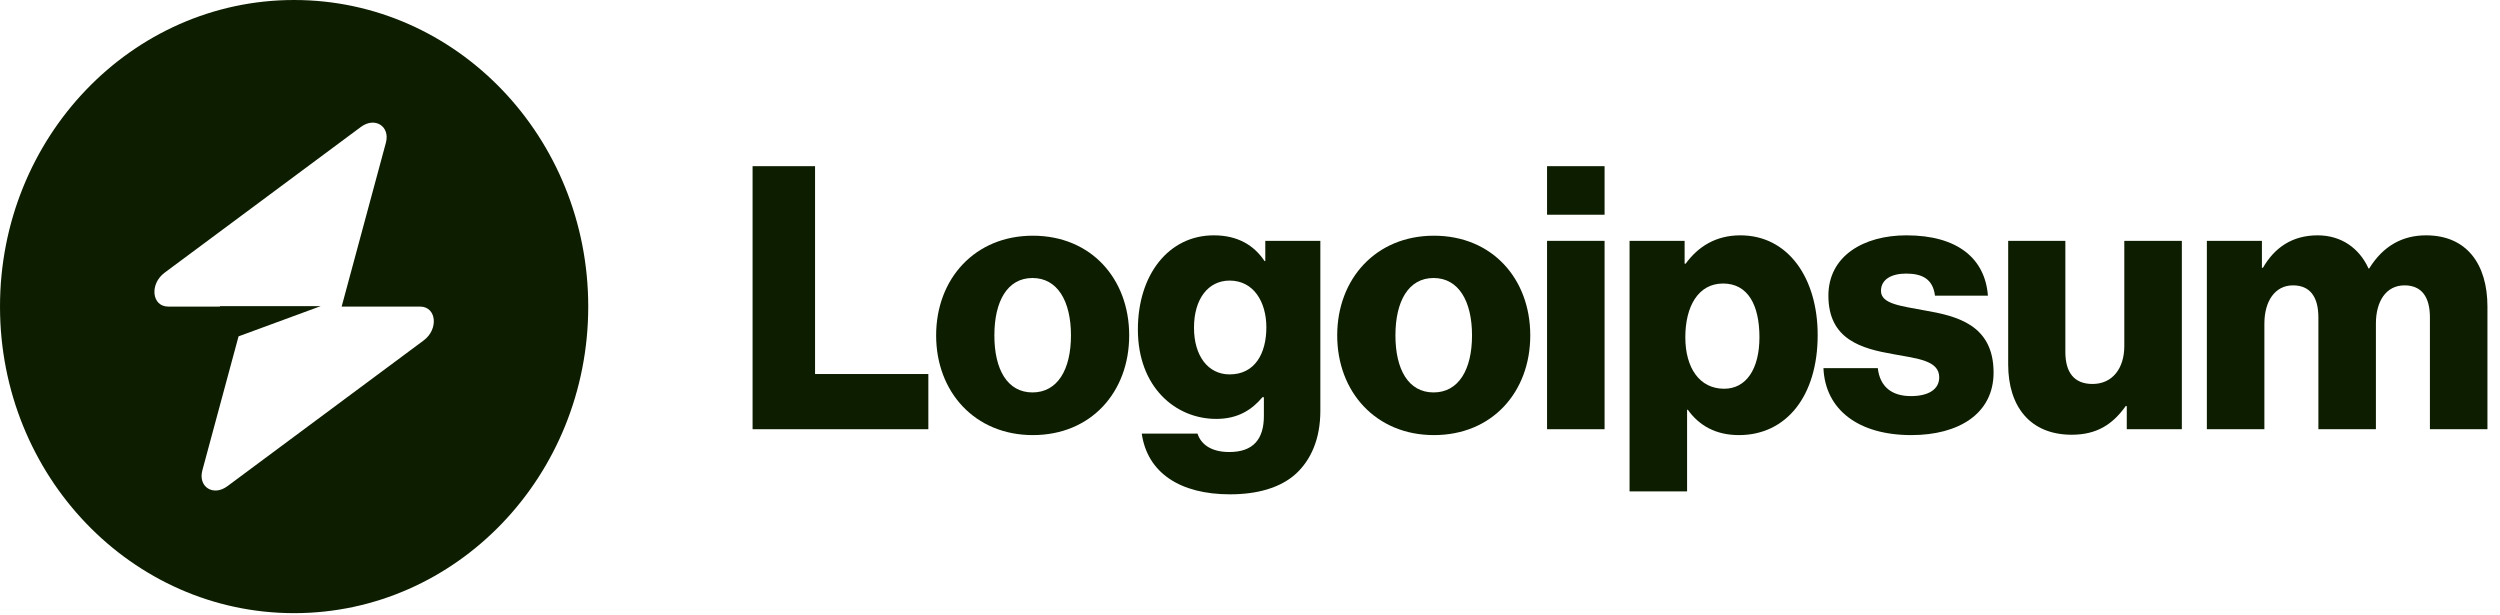 <svg width="179" height="44" viewBox="0 0 179 44" fill="none" xmlns="http://www.w3.org/2000/svg">
<path d="M53.885 30.732H66.47V26.78H58.358V11.898H53.885V30.732Z" fill="#0D1E00"/>
<path d="M73.926 28.098C72.132 28.098 71.197 26.464 71.197 24.015C71.197 21.565 72.132 19.905 73.926 19.905C75.72 19.905 76.681 21.565 76.681 24.015C76.681 26.464 75.72 28.098 73.926 28.098ZM73.951 31.153C78.121 31.153 80.85 28.071 80.85 24.015C80.85 19.958 78.121 16.876 73.951 16.876C69.807 16.876 67.027 19.958 67.027 24.015C67.027 28.071 69.807 31.153 73.951 31.153Z" fill="#0D1E00"/>
<path d="M88.068 35.394C89.988 35.394 91.681 34.946 92.819 33.893C93.855 32.918 94.537 31.443 94.537 29.415V17.245H90.595V18.694H90.544C89.786 17.561 88.624 16.85 86.905 16.85C83.696 16.85 81.472 19.642 81.472 23.593C81.472 27.729 84.176 29.994 87.082 29.994C88.649 29.994 89.634 29.336 90.392 28.44H90.494V29.783C90.494 31.417 89.761 32.365 88.017 32.365C86.653 32.365 85.97 31.759 85.743 31.048H81.75C82.154 33.866 84.504 35.394 88.068 35.394ZM88.042 26.807C86.501 26.807 85.49 25.49 85.49 23.461C85.49 21.407 86.501 20.09 88.042 20.09C89.761 20.09 90.671 21.617 90.671 23.435C90.671 25.332 89.837 26.807 88.042 26.807Z" fill="#0D1E00"/>
<path d="M102.643 28.098C100.849 28.098 99.913 26.464 99.913 24.015C99.913 21.565 100.849 19.905 102.643 19.905C104.437 19.905 105.397 21.565 105.397 24.015C105.397 26.464 104.437 28.098 102.643 28.098ZM102.668 31.153C106.838 31.153 109.567 28.071 109.567 24.015C109.567 19.958 106.838 16.876 102.668 16.876C98.524 16.876 95.744 19.958 95.744 24.015C95.744 28.071 98.524 31.153 102.668 31.153Z" fill="#0D1E00"/>
<path d="M110.769 30.732H114.888V17.245H110.769V30.732ZM110.769 15.375H114.888V11.898H110.769V15.375Z" fill="#0D1E00"/>
<path d="M116.676 35.183H120.795V29.336H120.846C121.655 30.468 122.842 31.153 124.51 31.153C127.896 31.153 130.146 28.361 130.146 23.988C130.146 19.932 128.048 16.85 124.611 16.85C122.842 16.85 121.579 17.666 120.694 18.878H120.619V17.245H116.676V35.183ZM123.449 27.834C121.68 27.834 120.669 26.333 120.669 24.146C120.669 21.96 121.579 20.3 123.373 20.3C125.142 20.3 125.976 21.828 125.976 24.146C125.976 26.438 125.016 27.834 123.449 27.834Z" fill="#0D1E00"/>
<path d="M136.852 31.153C140.238 31.153 142.74 29.625 142.74 26.675C142.74 23.224 140.061 22.619 137.787 22.223C136.144 21.907 134.678 21.776 134.678 20.827C134.678 19.984 135.462 19.589 136.473 19.589C137.61 19.589 138.393 19.958 138.545 21.17H142.335C142.133 18.509 140.162 16.85 136.498 16.85C133.44 16.85 130.913 18.325 130.913 21.17C130.913 24.331 133.314 24.963 135.563 25.358C137.281 25.674 138.848 25.806 138.848 27.017C138.848 27.887 138.065 28.361 136.826 28.361C135.462 28.361 134.603 27.702 134.451 26.359H130.559C130.686 29.336 133.061 31.153 136.852 31.153Z" fill="#0D1E00"/>
<path d="M148.335 31.127C150.129 31.127 151.267 30.389 152.202 29.072H152.277V30.732H156.22V17.245H152.1V24.779C152.1 26.385 151.241 27.492 149.826 27.492C148.512 27.492 147.88 26.675 147.88 25.2V17.245H143.786V26.096C143.786 29.099 145.353 31.127 148.335 31.127Z" fill="#0D1E00"/>
<path d="M158.011 30.732H162.13V23.172C162.13 21.565 162.888 20.432 164.177 20.432C165.415 20.432 165.996 21.275 165.996 22.724V30.732H170.115V23.172C170.115 21.565 170.848 20.432 172.162 20.432C173.4 20.432 173.982 21.275 173.982 22.724V30.732H178.101V21.96C178.101 18.931 176.635 16.85 173.704 16.85C172.036 16.85 170.646 17.587 169.635 19.221H169.585C168.927 17.772 167.639 16.85 165.946 16.85C164.076 16.85 162.837 17.772 162.029 19.168H161.953V17.245H158.011V30.732Z" fill="#0D1E00"/>
<path fill-rule="evenodd" clip-rule="evenodd" d="M21.059 43.902C32.689 43.902 42.118 34.075 42.118 21.951C42.118 9.828 32.689 0 21.059 0C9.428 0 0 9.828 0 21.951C0 34.075 9.428 43.902 21.059 43.902ZM27.628 10.226C27.948 9.042 26.846 8.342 25.839 9.089L11.786 19.525C10.694 20.336 10.866 21.951 12.044 21.951H15.744V21.921H22.957L17.08 24.083L14.489 33.677C14.169 34.861 15.272 35.561 16.279 34.813L30.332 24.377C31.424 23.567 31.252 21.951 30.074 21.951H24.462L27.628 10.226Z" fill="#0D1E00"/>
</svg>
